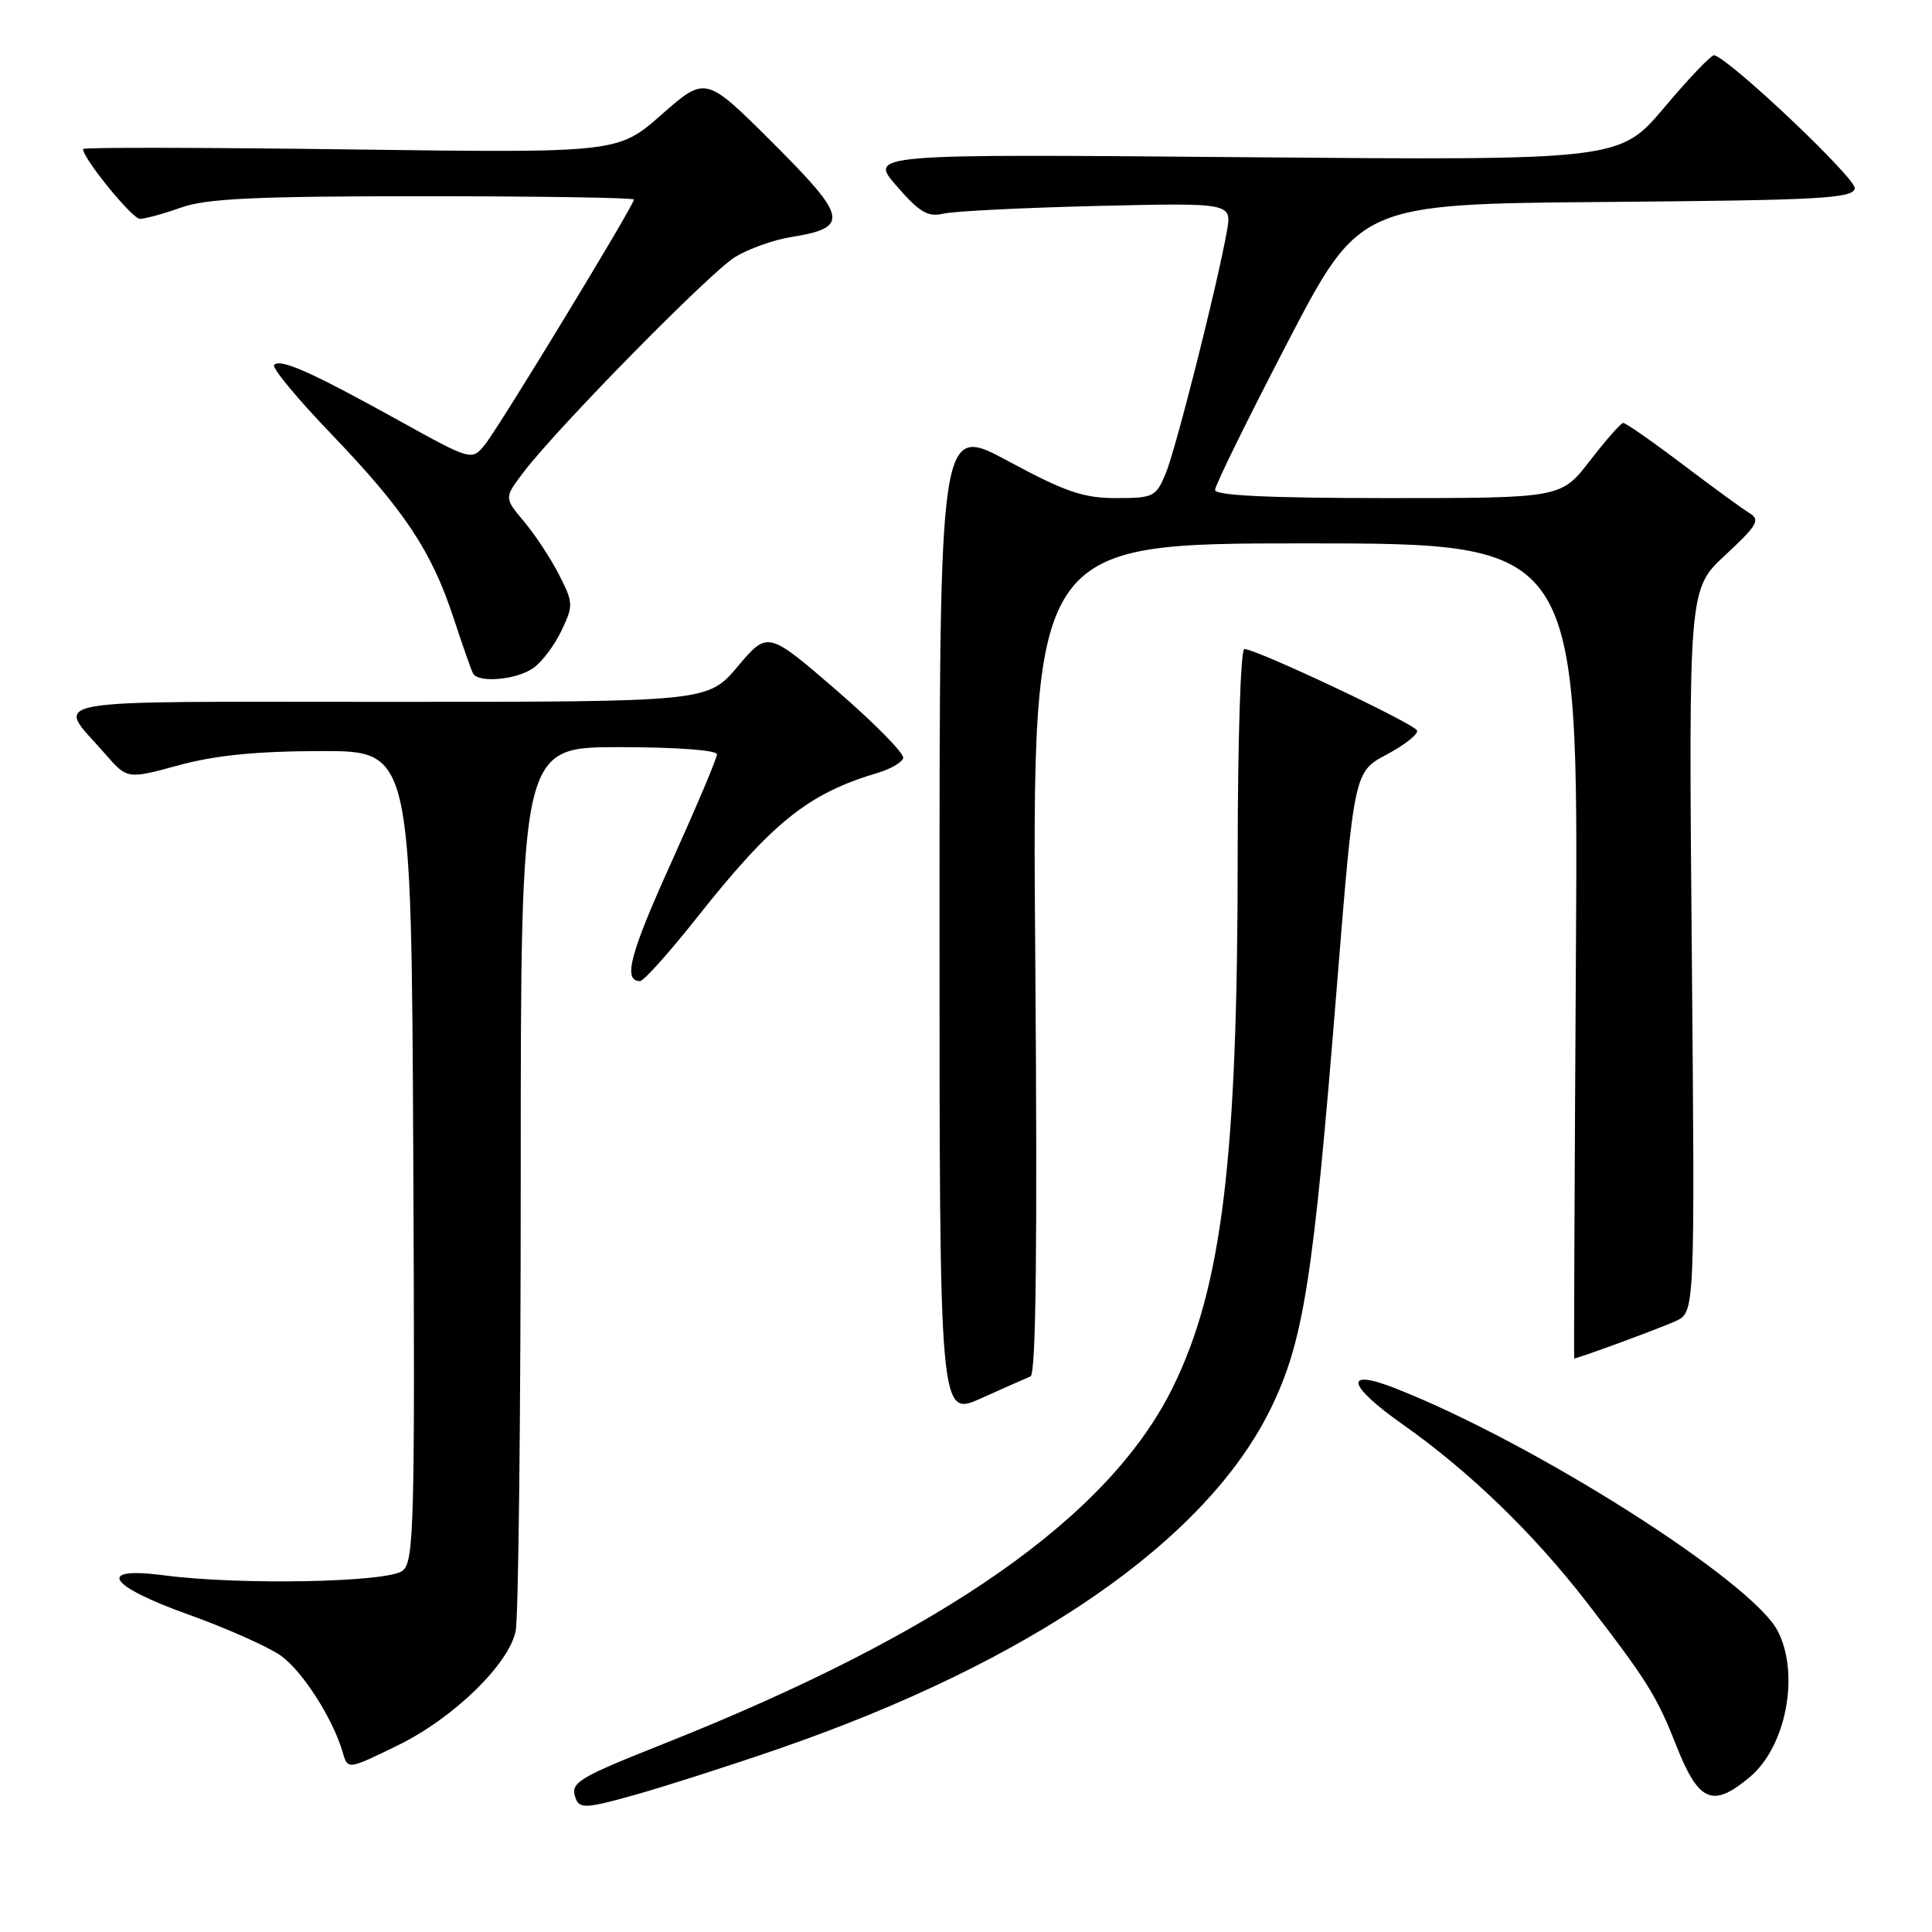 <?xml version="1.0" encoding="UTF-8" standalone="no"?>
<!DOCTYPE svg PUBLIC "-//W3C//DTD SVG 1.1//EN" "http://www.w3.org/Graphics/SVG/1.1/DTD/svg11.dtd" >
<svg xmlns="http://www.w3.org/2000/svg" xmlns:xlink="http://www.w3.org/1999/xlink" version="1.1" viewBox="0 0 256 256">
 <g >
 <path fill="currentColor"
d=" M 102.96 231.80 C 136.50 220.24 159.75 204.21 168.34 186.72 C 172.74 177.75 174.01 169.68 177.13 130.84 C 179.43 102.27 179.43 102.27 183.74 99.98 C 186.12 98.72 187.93 97.29 187.77 96.80 C 187.47 95.91 166.48 86.00 164.88 86.00 C 164.39 86.00 164.00 98.33 164.00 113.39 C 164.00 153.47 161.93 170.52 155.44 183.76 C 147.04 200.91 125.11 216.28 88.00 231.04 C 76.33 235.68 75.48 236.21 76.31 238.37 C 76.82 239.68 77.83 239.61 84.20 237.81 C 88.21 236.68 96.66 233.97 102.96 231.80 Z  M 231.89 235.44 C 236.68 231.41 238.50 221.81 235.56 216.12 C 232.14 209.51 203.39 191.25 184.97 183.99 C 177.98 181.23 178.43 183.50 185.92 188.78 C 194.73 194.99 203.24 203.23 210.29 212.36 C 218.22 222.64 219.52 224.72 222.08 231.21 C 225.09 238.83 226.92 239.62 231.89 235.44 Z  M 52.75 231.25 C 60.08 227.67 67.45 220.50 68.33 216.11 C 68.70 214.26 69.00 187.16 69.00 155.88 C 69.00 99.00 69.00 99.00 82.00 99.00 C 89.56 99.00 95.00 99.40 95.00 99.95 C 95.00 100.48 92.29 106.88 88.99 114.19 C 83.45 126.43 82.51 130.00 84.81 130.00 C 85.29 130.00 88.65 126.25 92.28 121.67 C 102.43 108.86 107.10 105.13 116.42 102.37 C 118.02 101.89 119.49 101.03 119.68 100.46 C 119.87 99.88 115.91 95.85 110.88 91.50 C 101.73 83.60 101.73 83.60 97.76 88.30 C 93.79 93.00 93.79 93.00 51.36 93.00 C 3.93 93.00 7.39 92.37 13.92 99.88 C 16.86 103.26 16.86 103.26 23.68 101.40 C 28.52 100.08 33.98 99.54 42.50 99.52 C 54.50 99.50 54.50 99.50 54.76 153.12 C 54.99 202.06 54.87 206.86 53.36 208.12 C 51.48 209.68 31.78 210.06 21.75 208.74 C 12.67 207.54 14.25 210.10 24.95 213.93 C 29.87 215.69 35.34 218.11 37.10 219.31 C 39.99 221.28 44.11 227.68 45.43 232.25 C 46.08 234.50 46.11 234.50 52.75 231.25 Z  M 136.55 182.38 C 137.28 182.07 137.47 164.92 137.18 126.97 C 136.74 72.00 136.74 72.00 172.94 72.00 C 209.14 72.00 209.14 72.00 208.82 126.00 C 208.64 155.70 208.54 180.00 208.59 180.00 C 209.11 180.00 220.10 175.95 222.04 175.05 C 224.59 173.87 224.59 173.87 224.17 125.96 C 223.75 78.05 223.75 78.05 228.63 73.53 C 232.86 69.61 233.28 68.88 231.83 68.00 C 230.90 67.44 226.89 64.51 222.90 61.49 C 218.91 58.47 215.39 56.02 215.08 56.04 C 214.76 56.07 212.78 58.32 210.68 61.04 C 206.85 66.00 206.85 66.00 183.93 66.00 C 168.20 66.00 161.00 65.66 161.00 64.92 C 161.00 64.33 165.31 55.56 170.57 45.44 C 180.15 27.03 180.15 27.03 212.81 26.76 C 241.16 26.53 245.51 26.30 245.77 24.97 C 246.01 23.71 229.37 7.93 227.15 7.32 C 226.79 7.22 223.83 10.32 220.56 14.20 C 214.62 21.25 214.62 21.25 164.86 20.83 C 115.11 20.40 115.11 20.40 118.81 24.65 C 121.84 28.14 122.95 28.79 125.00 28.31 C 126.38 27.98 135.54 27.53 145.37 27.29 C 163.25 26.87 163.25 26.87 162.56 30.69 C 161.28 37.87 155.81 59.50 154.46 62.75 C 153.17 65.83 152.83 66.00 147.89 66.00 C 143.56 66.00 141.15 65.18 133.59 61.10 C 124.50 56.20 124.50 56.20 124.49 121.98 C 124.49 187.76 124.49 187.76 129.99 185.29 C 133.02 183.93 135.97 182.62 136.55 182.38 Z  M 70.65 88.53 C 71.80 87.73 73.49 85.49 74.40 83.56 C 75.99 80.23 75.97 79.86 74.08 76.16 C 72.99 74.02 70.90 70.85 69.44 69.11 C 66.79 65.96 66.79 65.96 69.42 62.51 C 73.98 56.54 94.03 36.15 97.38 34.07 C 99.15 32.98 102.48 31.79 104.78 31.42 C 112.59 30.17 112.34 28.85 102.43 18.96 C 93.50 10.05 93.50 10.05 87.69 15.16 C 81.88 20.27 81.88 20.27 46.44 19.80 C 26.95 19.54 11.00 19.51 11.00 19.75 C 11.00 21.00 17.52 29.00 18.54 29.00 C 19.21 29.00 21.66 28.33 24.00 27.50 C 27.39 26.30 33.90 26.00 56.13 26.00 C 71.46 26.00 84.00 26.20 84.00 26.44 C 84.00 27.21 66.10 56.65 64.26 58.91 C 62.50 61.07 62.50 61.07 52.63 55.60 C 41.17 49.26 37.18 47.49 36.32 48.35 C 35.98 48.69 39.37 52.80 43.87 57.48 C 53.59 67.61 57.19 73.02 60.10 81.89 C 61.29 85.53 62.46 88.84 62.69 89.25 C 63.42 90.53 68.45 90.08 70.65 88.53 Z "/>
</g>
</svg>